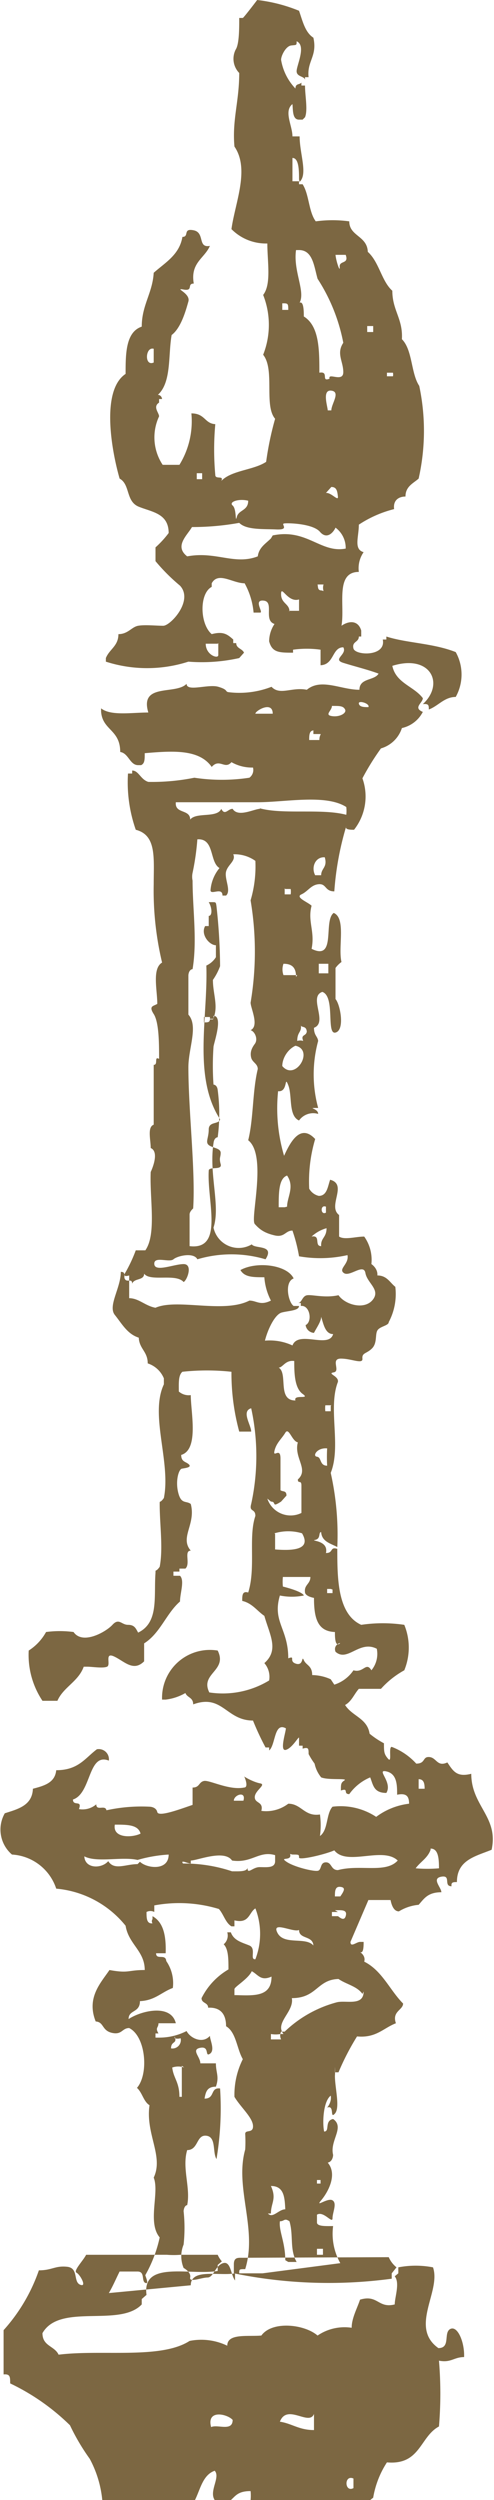 <svg xmlns="http://www.w3.org/2000/svg" viewBox="0 0 8.26 41.79"><defs><style>.cls-1{fill:#7c6742;fill-rule:evenodd;}</style></defs><title>Asset 13</title><g id="Layer_2" data-name="Layer 2"><g id="Layer_1-2" data-name="Layer 1"><path class="cls-1" d="M2.92,34.07a.17.17,0,0,0,.1,0,.14.14,0,0,1-.16.17c0-.13.11-.07.06-.2m.12.49c0,.24,0,.31,0,.52H3c0-.25-.1-.31-.12-.49a.3.3,0,0,1,.2,0M5.49,16.11v.16H5.33v-.16h.17M6.57,6.23a.13.13,0,0,1,0,.06h-.1V6.23h.09m-.32-.78s0,.07,0,.1h-.1v-.1h.09m-3.66.38c0,.08,0,.15,0,.23-.16.07-.14-.27,0-.23m1.08,4.92c0,.07,0,.13,0,.2s-.21,0-.21-.19h.2m1.94-3.9h-.1c0-.06-.1-.35.06-.33s0,.22,0,.33m0,1.28c.09,0,.1.07.11.16s-.11-.07-.2-.06l.09-.1m.07-3.88h.17c.06.16-.11.09-.1.2s-.06-.09-.07-.2M5,4.18c.23,0,.25.27.31.48a3,3,0,0,1,.43,1.07c-.12.18,0,.31,0,.49s-.26,0-.23.11c-.15.06,0-.13-.17-.1,0-.38,0-.78-.26-.94,0-.08,0-.26-.07-.23.1-.19-.11-.53-.06-.88m-.13,1h-.1V5.07c.1,0,.1,0,.1.13M4.15,8.37c0,.17-.16.15-.19.27s0-.13-.07-.19.1-.12.26-.08m-.77-.46s0,0,0,.1H3.29s0-.07,0-.1h.1m1.45,2.31c0-.13-.14-.13-.14-.29s.11.15.3.09v.19H4.83m.55-.34c-.07,0-.06-.05-.07-.1h.1a.18.18,0,0,0,0,.11M4.53,9c-.09.09-.2.15-.22.3-.39.15-.7-.09-1.18,0-.22-.17,0-.35.08-.49A4.42,4.42,0,0,0,4,8.74c.12.12.39.1.62.11s.07-.09.13-.1.48,0,.6.14.23,0,.26-.07a.42.42,0,0,1,.17.35c-.42.08-.65-.34-1.22-.22m1.6,2.87c-.07,0-.15,0-.16-.06s.19,0,.16.06m-1.44,6c0-.13.09-.28.22-.34.32.07,0,.6-.22.34m.25-1.52c-.09,0-.19,0-.23,0a.28.28,0,0,1,0-.19c.15,0,.21.07.21.22m-.18-1.47h.09a.28.28,0,0,1,0,.09h-.1v-.1m.37,2.38c0,.1-.11.05-.06.17a.17.17,0,0,0-.1,0c0-.16.08-.14.06-.27,0,.06.1,0,.1.13m.24-2.63h-.1c-.07-.13,0-.31.16-.3.05.17-.06.18-.06.3m.2-2.83c.11,0,.17,0,.2.06s-.09.13-.22.11,0-.09,0-.17m-.31.41s0,.06,0,.06l0,0h0s.05,0,.1,0,0,0,0,.1H5.3v0H5.17c0-.08,0-.17.09-.16m-.7-.28H4.27c0-.05.29-.22.29,0m-.21,1.59c-.1,0-.37.15-.46,0-.08,0-.13.12-.19,0-.07.16-.42.05-.52.18,0-.18-.26-.09-.24-.29.46,0,.91,0,1.37,0s1.14-.14,1.48.08a.57.57,0,0,1,0,.13c-.41-.11-1.06,0-1.45-.11m.42,6.67h-.1c0-.24,0-.48.14-.53.13.19,0,.36,0,.52m.65,0v.1c-.09.05-.1-.14,0-.1m-.08.66c-.12,0,0-.19-.16-.16a.61.61,0,0,1,.25-.14c0,.16-.1.16-.09.3m.19,5.74v.06H5.47v-.07h.06m-.1-1c0,.11,0-.08,0-.13s0,.09,0,.13m.1-2.06v.09H5.44a.38.38,0,0,1,0-.1h.1m-.07.72a2.71,2.71,0,0,0,0,.29c-.13,0-.09-.14-.17-.15s0-.15.16-.14m-.54-1.46c0,.18,0,.45.14.55s-.16,0-.12.11c-.31,0-.12-.45-.28-.55.07,0,.11-.13.26-.11M4.53,25.1c.1,0,0,.11.17,0l.09-.1c0-.09-.06-.06-.1-.09,0-.21,0-.33,0-.53s-.13,0-.1-.13.12-.2.18-.3.11.14.21.16c-.07.26.19.45,0,.62,0,.08.06,0,.06.1s0,.26,0,.46a.41.41,0,0,1-.57-.24m.12.58a.8.8,0,0,1,.46,0c.17.29-.19.29-.45.27,0-.1,0-.14,0-.26m.93,2.43A.77.77,0,0,0,5.22,28c0-.16-.1-.16-.14-.25s0,.1-.13.06,0-.14-.13-.09c0-.5-.27-.61-.14-1.05a1,1,0,0,0,.4,0l0,0s0-.06-.35-.15a.81.81,0,0,1,0-.16h.46c0,.12-.11.13-.09.26l0,0s0,.06.15.09c0,.34.06.56.35.57,0,.07,0,.24.07.2s-.11,0-.06.13c.2.18.4-.2.69-.05a.43.43,0,0,1-.09.36c-.09-.15-.13.05-.3,0a.61.61,0,0,1-.32.24M7.05,29.9H7v-.16c.09,0,.1.08.1.16m.1,1c.13,0,.14.17.14.33a2.36,2.36,0,0,1-.39,0c.08-.11.2-.17.25-.31M3.92,33.35c0-.05,0-.06,0-.1s.23-.17.29-.3c.11.06.15.17.33.09,0,.33-.27.32-.58.31M4.53,37c0-.18.1-.24,0-.46.22,0,.23.19.24.39-.11,0-.21.16-.29.07m.29.78c0-.3-.11-.49-.09-.65.08,0,.07-.06.16,0,.07.24,0,.47.12.68H4.82m.58-.21v.09H5.3v-.1h.1m-.1-1.08v-.07h.06v.06H5.3m.78-3.21c0,.25-.3.14-.45.18a2,2,0,0,0-.87.49l0,0-.06,0v0a.15.15,0,0,0,0,.13H4.53V34a.47.47,0,0,0,.16,0V34l.05,0h0l0,0c-.15-.19.18-.37.14-.6.42,0,.42-.31.78-.32.13.09.31.12.4.25m-.35-1.63H5.6c0-.08,0-.17.09-.16s.07.06,0,.16m-.09.23v0h.05l0,0c.08,0,.16,0,.13.1s-.12,0-.13,0v0h0l0,0h-.1v-.07h.1M4.89,31C5,31,5,31,5,31.05s.43-.05.59-.12c.21.27.81-.07,1.06.17-.2.22-.63.06-1,.16-.12,0-.1-.13-.2-.13s-.07.12-.13.14-.4-.06-.53-.15.1,0,.06-.13M5,32.26c0,.16.23.09.24.26-.13-.15-.49,0-.6-.21s.27,0,.36-.05m-1-2.16H3.91c0-.1.21-.17.16,0m-.88,1c.11,0,.56-.19.69,0,.33.05.45-.17.72-.09v.1c0,.12-.14.1-.26.1s-.21.14-.2,0c0,.08-.14.07-.26.07a2.52,2.52,0,0,0-.82-.13c-.05-.07.08,0,.13,0M1.92,30.5c.21,0,.39,0,.43.15-.14.07-.47.08-.43-.15m.38.66,0,0c-.2,0-.39.11-.49-.05-.11.13-.39.13-.4-.08.21.11.63,0,.89.06l0,0,0,0A2.37,2.37,0,0,1,2.82,31c0,.28-.37.23-.48.12Zm-.48,7.17c.07-.12.12-.24.18-.36.14,0,.17,0,.3,0s.06.16.13.19,0-.11,0-.13a2.23,2.23,0,0,0,.24-.63c-.21-.25,0-.75-.1-1,.17-.36-.14-.73-.07-1.21-.1-.06-.12-.21-.21-.29.2-.23.15-.86-.13-1-.12,0-.12.12-.29.08s-.13-.18-.27-.19c-.16-.4.09-.65.23-.86.33.06.3,0,.59,0,0-.32-.27-.43-.32-.74a1.68,1.68,0,0,0-1.16-.62A.83.83,0,0,0,.2,31a.55.55,0,0,1-.12-.69c.22-.07.46-.13.47-.41.19-.05.37-.1.39-.31.37,0,.48-.2.68-.35a.17.17,0,0,1,.2.19c-.35-.14-.29.55-.6.65,0,.12.16,0,.1.16a.35.35,0,0,0,.29-.08c0,.12.15,0,.17.1a2.73,2.73,0,0,1,.72-.06s.11,0,.13.09.41-.06.59-.12v-.29c.12,0,.1-.09.19-.11s.42.16.67.11c.09,0,0-.2,0-.19s.16.1.27.12-.09.12-.09.23.15.07.11.23a.61.61,0,0,0,.45-.12c.22,0,.27.22.53.18a1.34,1.34,0,0,1,0,.36c.14-.1.1-.37.21-.49a1.08,1.08,0,0,1,.73.17,1.14,1.14,0,0,1,.55-.22c0-.13-.05-.18-.2-.15,0-.16,0-.35-.18-.39s.11.18,0,.36c-.21,0-.22-.13-.27-.26a.82.82,0,0,0-.35.28c-.11,0,0-.11-.14-.06,0-.11,0-.13.06-.17s-.27,0-.39-.05a.54.54,0,0,1-.11-.23,1.19,1.19,0,0,1-.1-.16c0-.09,0-.12-.1-.09l0-.05-.06,0s0-.09,0-.13-.11.17-.22.2,0-.3,0-.36c-.2-.11-.17.28-.28.37l0-.05-.06,0a4.54,4.54,0,0,1-.21-.45c-.45,0-.51-.45-1-.27,0-.12-.1-.11-.13-.19a.86.86,0,0,1-.33.11l0,0-.06,0a.8.8,0,0,1,.93-.82c.17.34-.3.38-.14.7a1.49,1.49,0,0,0,1-.2.35.35,0,0,0-.08-.29c.25-.22.09-.47,0-.79-.12-.08-.2-.21-.37-.25,0-.09,0-.17.1-.14.13-.41,0-.93.12-1.28,0-.13-.11-.06-.07-.2a3.76,3.76,0,0,0,0-1.6c-.17.05,0,.28,0,.39H4a3.72,3.72,0,0,1-.13-1,3.82,3.82,0,0,0-.82,0c-.07.06-.06.19-.06.33a.25.25,0,0,0,.2.06c0,.29.14.91-.16,1,0,.12.08.11.13.16s-.07.06-.12.07-.11.2-.06.4.13.13.21.19c.09.34-.19.56,0,.78-.12,0,0,.22-.09.3H3l0,.05H2.9v.07s.06,0,.06,0l0,0h.05c.08.08,0,.29,0,.43-.23.2-.33.53-.6.7,0,.1,0,.2,0,.3-.18.18-.33,0-.5-.08s-.05.14-.12.17-.25,0-.33,0,0,0-.06,0c-.09.25-.34.34-.44.57H.71a1.38,1.38,0,0,1-.23-.84.86.86,0,0,0,.29-.31,1.75,1.75,0,0,1,.46,0c.15.22.54,0,.65-.12s.15,0,.26,0,.13.06.17.13c.35-.17.26-.6.29-1,0-.07,0,0,.07-.1.06-.31,0-.7,0-1.05,0-.07,0,0,.07-.1.12-.6-.24-1.39,0-1.9,0,0,0-.07,0-.1a.44.44,0,0,0-.27-.25c0-.2-.14-.24-.15-.43-.19-.06-.28-.23-.4-.38s.1-.45.1-.72c.11,0,0,.1.14.06l0,.06,0,0c0,.11,0,.22,0,.32.16,0,.27.13.44.16.36-.16,1.14.1,1.57-.12.12,0,.18.09.36,0a1,1,0,0,1-.11-.39c-.19,0-.33,0-.4-.12.27-.15.78-.09.89.14-.16.06-.09.4,0,.46H5l0,0c0,.08-.18.08-.29.11s-.23.27-.28.47a.9.9,0,0,1,.46.08c.1-.26.61.06.68-.19-.13,0-.16-.16-.2-.29,0,.08-.08.19-.12.27a.15.15,0,0,1-.14-.13c.12-.06.07-.34-.08-.32l0-.05-.05,0c.07,0,.07-.12.16-.13s.3.05.52,0c.11.16.43.25.57.08s-.09-.28-.12-.45-.26.07-.36,0,.09-.15.06-.3A2.06,2.06,0,0,1,5,21a2.7,2.7,0,0,0-.11-.43c-.12,0-.13.12-.3.08s-.25-.1-.33-.19.21-1.15-.11-1.4c.09-.36.07-.82.16-1.19,0-.09-.09-.11-.11-.19s0-.15.06-.23,0-.21-.07-.23c.15-.07,0-.37,0-.46a5.15,5.15,0,0,0,0-1.71,2,2,0,0,0,.08-.66.6.6,0,0,0-.37-.11c.05.11-.09.17-.12.29s.09.32,0,.4l0,0-.06,0c0-.15-.2,0-.2-.09a.66.66,0,0,1,.15-.37c-.17-.1-.08-.5-.37-.48a4.19,4.19,0,0,1-.08.56.31.31,0,0,0,0,.13c0,.47.08,1,0,1.48,0,0-.06,0-.07.1,0,.22,0,.44,0,.66.17.19,0,.56,0,.88,0,.73.12,1.72.08,2.36,0,0-.06.05-.06.1s0,.36,0,.53c.58.07.29-.75.32-1.26,0-.08.23,0,.2-.11s0-.11,0-.19-.14-.08-.2-.13,0-.12,0-.26.17-.08.19-.17C3.22,18,3.48,17,3.45,16.14A.37.37,0,0,0,3.61,16v-.2c-.11,0-.26-.18-.18-.32l0,0,0,0h.06c0-.11,0-.07,0-.17h0v0c.06,0,.06-.13,0-.23h.06l0,0c.06,0,.06,0,.07.07a9.55,9.55,0,0,1,.06,1,1,1,0,0,1-.12.23c0,.24.1.45,0,.66l-.05,0V17h-.1v.09c.07,0,.1,0,.1-.06h.06l0-.05c.17,0,0,.47,0,.52a4.51,4.51,0,0,0,0,.63s.06,0,.07.09a3,3,0,0,1,0,.79s-.06,0-.07.1c-.08.51.12,1.05,0,1.41a.43.43,0,0,0,.64.28c.05.08.39,0,.23.25a2,2,0,0,0-1.14,0c-.06-.12-.33-.06-.4,0s-.33-.06-.32.08.33,0,.49,0,.06.27,0,.3c-.13-.15-.56,0-.66-.14,0,.12-.17.07-.2.17,0-.11-.1,0-.13-.1v-.06l0,0a2.46,2.46,0,0,0,.19-.4h.16c.19-.27.07-.87.09-1.31,0,0,.16-.33,0-.4,0-.14-.06-.35.05-.39l0-1c.08,0,0-.15.09-.1,0-.25,0-.61-.09-.75s0-.13.06-.17c0-.23-.09-.59.08-.69a5.19,5.19,0,0,1-.14-1.31c0-.44.05-.82-.3-.91a2.4,2.4,0,0,1-.13-.94h.07l0-.05c.11,0,.14.15.27.19A3.59,3.59,0,0,0,3.25,13a3.06,3.06,0,0,0,.92,0,.16.16,0,0,0,.06-.17.69.69,0,0,1-.36-.09c-.11.13-.2-.07-.33.08-.21-.3-.65-.27-1.12-.23,0,.11,0,.17-.06.2h0l-.05,0c-.14,0-.16-.2-.3-.22,0-.38-.3-.36-.32-.68l0,0,0-.05c.16.13.51.07.79.07-.15-.5.46-.29.64-.48,0,.14.36,0,.53.05s.11.08.17.09a1.48,1.48,0,0,0,.72-.09c.14.15.34,0,.59.05.24-.2.57,0,.88,0,0-.2.25-.15.32-.27-.19-.07-.4-.12-.59-.18s.07-.14,0-.26c-.19,0-.15.29-.38.3v-.26a1.67,1.67,0,0,0-.46,0h0l0,.05c-.23,0-.35,0-.4-.19a.53.53,0,0,1,.09-.29c-.19-.06,0-.37-.18-.39s0,.2-.06.2H4.24a1.23,1.23,0,0,0-.15-.49c-.2,0-.44-.2-.55,0l0,0,0,.06c-.21.11-.2.62,0,.79.19-.05.26,0,.36.09v.06l.05,0c0,.09.1.09.13.16v0L4,11a2.86,2.86,0,0,1-.85.06,2.25,2.25,0,0,1-1.38,0V11c.06-.15.21-.2.21-.4.16,0,.22-.12.33-.14s.3,0,.42,0,.51-.42.28-.67a3.17,3.17,0,0,1-.41-.41c0-.08,0-.15,0-.23a1.65,1.65,0,0,0,.22-.24c0-.33-.28-.35-.5-.44S2.18,8.1,2,8c-.13-.45-.32-1.47.1-1.75,0-.33,0-.7.27-.79,0-.36.18-.56.2-.9.19-.17.43-.3.48-.6.12,0,0-.15.19-.11s.06.3.27.26c-.09.21-.33.28-.27.63-.12,0,0,.13-.17.1s.12.06.08.2-.12.44-.28.56c-.06.34,0,.79-.23,1,0,0,.06,0,.07.07l-.05,0,0,.06c-.11.07,0,.17,0,.23a.83.83,0,0,0,.06.81H3a1.39,1.39,0,0,0,.2-.86c.23,0,.22.17.4.18a4.7,4.7,0,0,0,0,.85c0,.08.15,0,.1.1.17-.18.54-.18.75-.32A5.2,5.2,0,0,1,4.6,7c-.19-.22,0-.82-.2-1.07a1.36,1.36,0,0,0,0-1c.14-.18.07-.55.07-.86a.81.81,0,0,1-.6-.24c.06-.44.31-1,.05-1.38C3.88,2,4,1.7,4,1.22A.34.34,0,0,1,3.94.83C4,.74,4,.48,4,.3c0,0,.05,0,.06,0S4.24.08,4.3,0A2.63,2.63,0,0,1,5,.18c.06.17.1.36.24.45.07.31-.11.39-.08.66l-.06,0,0,.05c0-.07-.15-.05-.14-.16s.16-.42,0-.49c0,.07,0,.06-.09.07S4.7.93,4.7,1a.91.91,0,0,0,.24.48c0-.09.07-.06.1-.1l0,.05.06,0c0,.17.05.41,0,.53L5.06,2,5,2c-.11,0-.1-.15-.11-.26-.15.12,0,.36,0,.54v0s0,0,.06,0l0,0,.06,0c0,.29.14.63,0,.76l0,0L5,3c0-.14,0-.36-.11-.36,0,.13,0,.26,0,.39H5l0,.05.06,0c.11.17.1.46.22.62a2.06,2.06,0,0,1,.56,0c0,.25.3.24.31.51.19.17.23.49.41.65,0,.33.18.47.16.81.18.18.15.57.29.78A3.63,3.63,0,0,1,7,8c-.09.08-.22.13-.22.3-.11,0-.21.06-.19.21A1.91,1.91,0,0,0,6,8.77c0,.21-.09.41.08.46A.47.47,0,0,0,6,9.56c-.4,0-.23.56-.29.9.13-.09.28-.09.33.08v.05l0,.05H6c0,.1-.12.08-.09.2s.55.14.49-.15l.06,0,0-.05c.34.11.78.11,1.16.26a.77.77,0,0,1,0,.75c-.19,0-.29.15-.45.21,0-.07,0-.1-.1-.09.37-.34.13-.84-.51-.64.06.29.36.34.51.54,0,.08-.17.16,0,.23a.52.52,0,0,1-.35.27.52.52,0,0,1-.35.34,4.19,4.19,0,0,0-.31.5.9.9,0,0,1-.14.86c-.06,0-.16,0-.13-.06a5,5,0,0,0-.2,1.09c-.16,0-.13-.13-.26-.12s-.18.12-.29.17.11.13.17.19c-.07.26.06.43,0,.72.42.21.19-.47.37-.6.21.09.07.57.13.82a.47.47,0,0,0-.1.1l0,.52c.08.09.16.52,0,.56s0-.6-.22-.68c-.24.08.1.51-.14.6,0,.13.06.14.07.22a2.13,2.13,0,0,0,0,1.12c-.21,0,0,0,0,.1a.29.29,0,0,0-.32.11c-.18-.08-.11-.41-.18-.59s0,.12-.17.1a2.8,2.8,0,0,0,.1,1.08c.1-.22.27-.55.52-.28a2.49,2.49,0,0,0-.1.83.25.25,0,0,0,.16.12c.14,0,.15-.16.19-.27.3.08-.05.44.15.59l0,.36c.09.06.28,0,.42,0a.67.67,0,0,1,.12.46s.11.07.1.19c.16,0,.21.12.3.19a1,1,0,0,1-.11.59c0,.06-.15.07-.19.14s0,.21-.09.3-.17.07-.16.17-.18,0-.36,0,0,.21-.12.23.09.06.07.16c-.17.44.06,1.07-.12,1.52a4.73,4.73,0,0,1,.11,1.24c-.11-.06-.26-.09-.27-.25-.05,0,0,.11-.1.13s.23,0,.18.22c.13,0,.06-.11.19-.07,0,.48,0,1.09.4,1.27a2.46,2.46,0,0,1,.72,0,1,1,0,0,1,0,.76,1.48,1.48,0,0,0-.39.31H6c-.08.09-.12.21-.23.27.12.19.37.22.41.48a1.43,1.43,0,0,0,.24.16c0,.14,0,.18.07.26s0-.2.06-.2a1.07,1.07,0,0,1,.41.28c.16,0,.1-.12.22-.11s.13.17.3.09c.1.15.16.25.4.19,0,.54.46.72.34,1.27-.27.11-.58.17-.58.54-.06,0-.1,0-.09.07-.14,0,0-.19-.17-.16s0,.18,0,.26c-.23,0-.29.11-.38.21a.76.76,0,0,0-.33.11c-.08,0-.12-.09-.14-.19H6.16l-.3.7c0,.1.1,0,.16,0l0,0,.06,0c0,.07,0,.2-.06.17,0,0,.1.06.07.16.3.15.43.48.65.7,0,.11-.19.13-.12.33-.21.08-.33.25-.65.22a4.25,4.25,0,0,0-.31.6l0,0H5.6v-.09a1,1,0,0,1,0,.15l0,0c0,.2.09.53,0,.63s0-.15-.13-.1c0,0,.08-.09.06-.2-.13.1-.14.47-.11.6.1,0,0-.18.15-.21.2.14-.06.36,0,.6,0,0,0,.11-.09.13.17.2,0,.5-.11.63s.11-.05.19,0,0,.2,0,.3-.15-.13-.26-.06v.13c0,.07.16.06.27.06a1,1,0,0,0,.12.62L4.39,38,4,38v0l0,0c0-.07,0-.07.1-.07.21-.67-.18-1.36,0-2a2.26,2.26,0,0,0,0-.26c0-.08.14,0,.13-.14s-.21-.31-.31-.48a1.33,1.33,0,0,1,.14-.63c-.1-.17-.11-.45-.28-.55,0-.21-.1-.32-.3-.31,0-.09-.11-.07-.11-.16a1.15,1.15,0,0,1,.45-.48c0-.17,0-.34-.08-.42a.19.19,0,0,0,.06-.2h.06l0,0c.05.14.19.17.31.22s0,.24.1.23a1.18,1.18,0,0,0,0-.85c-.11.07-.1.26-.35.2,0,.06,0,.06,0,.1h0l-.05,0c-.1-.06-.13-.2-.21-.29a2.28,2.28,0,0,0-1.08-.06v.06h0v.05a.14.14,0,0,0-.13,0c0,.1,0,.2.1.19a.06.06,0,0,1,0-.07l0,0v-.05c.18.1.23.32.22.62H2.61c0,.12.16,0,.17.13a.65.65,0,0,1,.11.45c-.19.07-.3.21-.55.22,0,.2-.19.14-.19.3.21-.14.71-.26.79.07H2.65c0,.08-.06.07,0,.17l-.05,0,0,0h0v.07s0,0,.06,0l0,0,0,0a1,1,0,0,0,.46-.11c.06.12.27.22.39.08,0,.07.09.24,0,.3s0-.13-.16-.1,0,.15,0,.26h.26c0,.16.06.22,0,.39-.15,0-.17.09-.19.2.18,0,.09-.19.26-.17a5.14,5.14,0,0,1-.06,1.18h0l0,0c-.07-.11,0-.37-.17-.39s-.13.24-.32.24c-.09.3.06.63,0,.92,0,0-.05,0-.06.1a2.6,2.6,0,0,1,0,.56.51.51,0,0,0,0,.39s.13.07.11.16.19,0,.29,0,.13-.2.26-.24.13.2.2.29l0,0V38c-.26.05-.74-.09-.74.2Zm4.09,3.1v.16c-.15.08-.16-.23,0-.16m-.66-1.08v.27c-.25,0-.37-.11-.57-.14.12-.31.49.08.57-.13m-1.36.1c0,.2-.25.07-.36.12-.08-.3.27-.22.36-.12M6.5,37.73a.45.45,0,0,0,.13.17L6.55,38l0,.09A7.88,7.88,0,0,1,3.91,38l0-.08,0-.07c0-.12.07-.11.15-.11Zm-.31,4.06h-2a.76.76,0,0,0,0-.15c-.21,0-.25.08-.33.15H3.59c-.1-.15.1-.38,0-.49-.2.07-.24.31-.33.49H1.71a1.82,1.82,0,0,0-.21-.69,3.6,3.6,0,0,1-.33-.56,3.7,3.7,0,0,0-1-.7c0-.11,0-.16-.11-.15l0-.74a2.92,2.92,0,0,0,.59-1c.22,0,.27-.08.47-.06s.1.25.22.3,0-.17-.06-.2.11-.2.16-.3H2.79a1.43,1.43,0,0,0,.23,0l0,0h.62a.41.41,0,0,0,.07.11l-.07.06,0,.1c-.46.08-1.27-.18-1.19.4l-.08.07,0,.09C2,38.91,1,38.49.71,39c0,.22.2.21.27.36.72-.09,1.71.08,2.19-.23a1,1,0,0,1,.63.08c0-.21.34-.15.57-.17.18-.25.72-.19.94,0a.8.8,0,0,1,.57-.13c0-.16.09-.32.14-.47.3-.09.3.15.58.08,0-.12.09-.36,0-.47L6.66,38l0-.1a1.53,1.53,0,0,1,.58,0c.14.4-.4,1,.09,1.35.21,0,.08-.26.2-.32s.24.22.23.47c-.17,0-.22.1-.42.06a6.63,6.63,0,0,1,0,1.1c-.32.17-.31.65-.87.6a1.55,1.55,0,0,0-.23.59"/></g></g></svg>